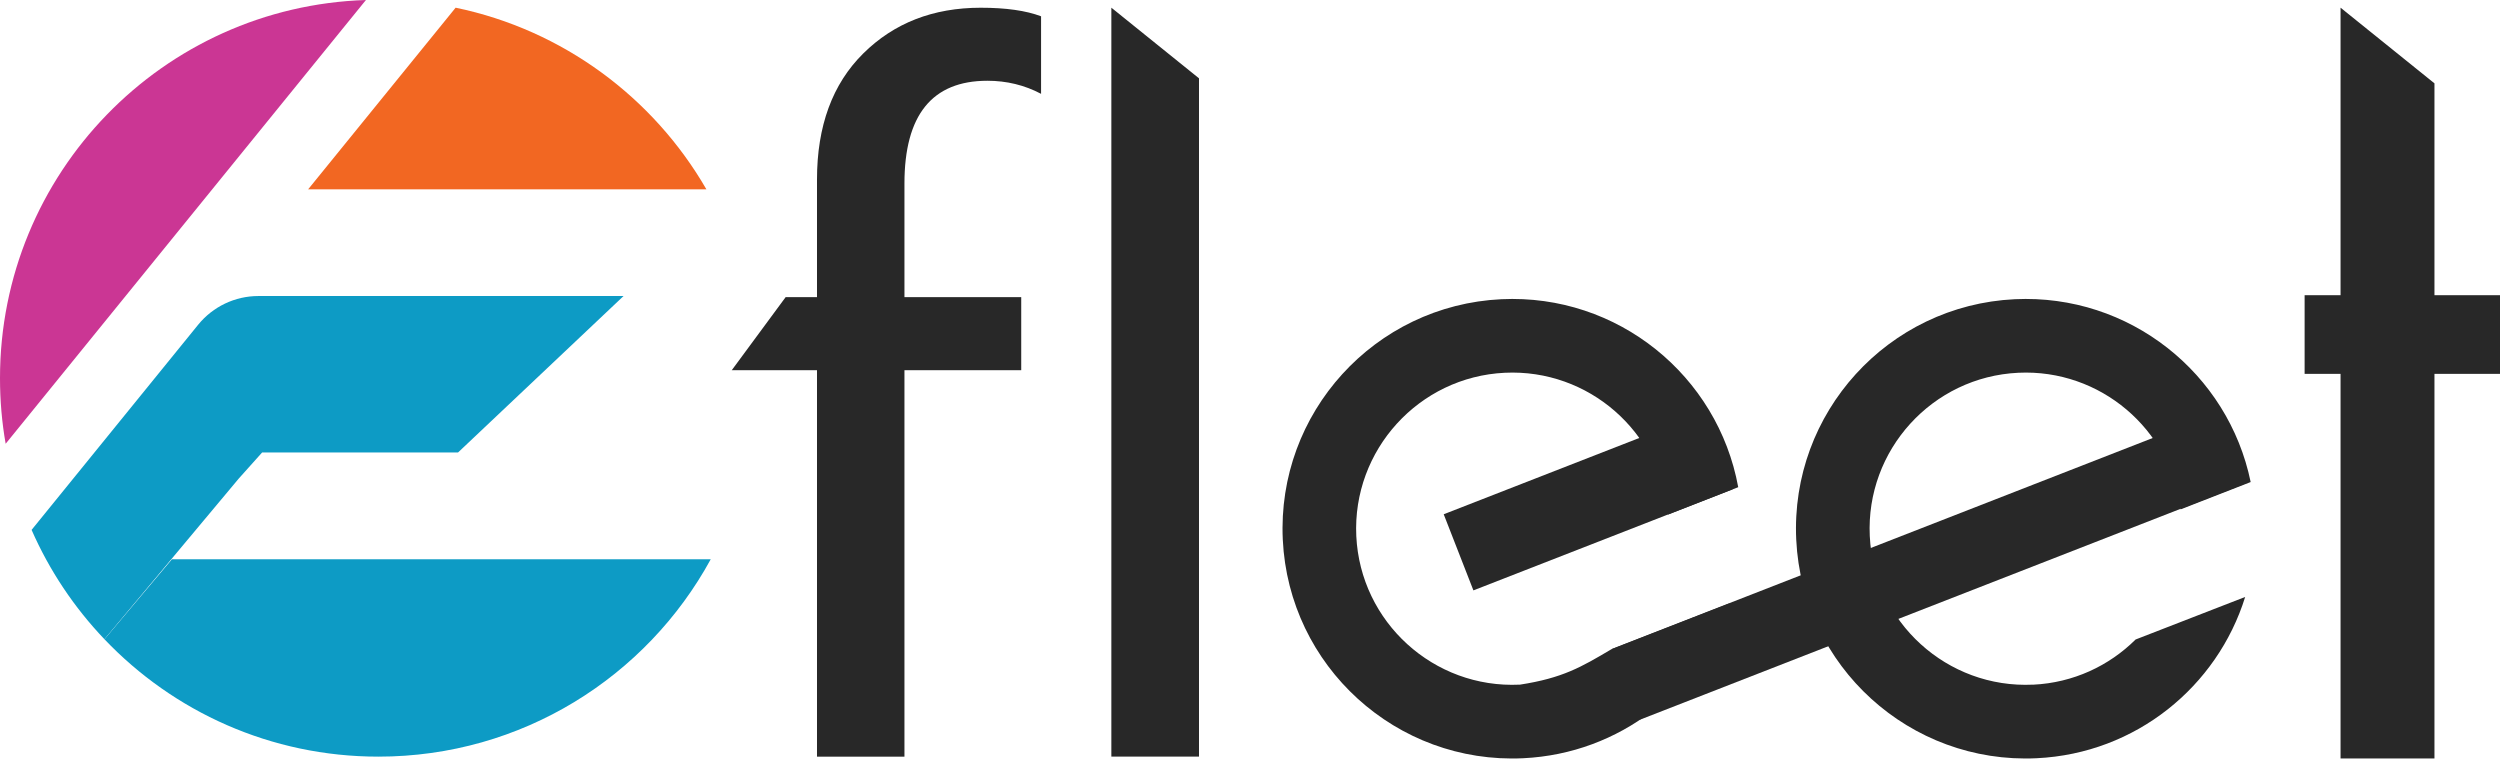 <svg width="1024" height="311" viewBox="0 0 1024 311" fill="none" xmlns="http://www.w3.org/2000/svg">
<g clip-path="url(#clip0_587_516)">
<path d="M491.111 32.083V309.902H455.209V3.149L491.111 32.083Z" fill="#282828"/>
<path d="M997.155 120.909V34.14L958.69 3.149V120.909H943.97V153.123H958.69V310.669H997.155V153.123H1024V120.909H997.155Z" fill="#282828"/>
<path d="M622.481 280.43C587.248 282.111 557.221 254.825 555.54 219.592C553.875 184.375 581.177 154.348 616.378 152.683C650.714 151.051 680.088 176.884 683.124 210.812L711.976 199.552C703.637 153.874 662.594 120.289 614.958 122.558C563.03 125.038 522.95 169.116 525.431 221.044C527.911 272.956 571.99 313.036 623.901 310.572C663.573 308.679 696.326 282.503 708.451 247.106L660.065 265.906C647.613 273.282 640.09 277.721 622.481 280.446V280.43Z" fill="#282828"/>
<path d="M697.525 169.222L591.344 210.642L603.508 241.824L709.689 200.404L697.525 169.222Z" fill="#282828"/>
<path d="M832.771 280.43C797.554 282.111 767.527 254.825 765.862 219.592C764.181 184.375 791.467 154.347 826.7 152.683C860.253 151.083 889.121 175.791 893.169 208.641L921.874 197.446C912.703 152.862 872.182 120.338 825.264 122.557C773.353 125.038 733.273 169.116 735.737 221.044C738.217 272.955 782.296 313.036 834.223 310.571C874.842 308.629 908.199 281.213 919.622 244.511L874.744 261.94C863.908 272.711 849.221 279.663 832.787 280.446L832.771 280.43Z" fill="#282828"/>
<path d="M907.815 169.239L660.241 265.813L671.569 294.852L919.142 198.278L907.815 169.239Z" fill="#282828"/>
<path d="M149.892 0L2.317 181.764C0.783 173.049 0 164.074 0 154.919C0 71.021 66.648 2.693 149.892 0Z" fill="#CB3694"/>
<path d="M289.324 77.549H126.213L186.627 3.149C230.509 12.256 267.619 39.9 289.34 77.549H289.324Z" fill="#F26722"/>
<path d="M255.396 121.268L187.606 185.338H107.364L97.801 196.01L42.773 261.826C30.386 248.836 20.252 233.708 12.941 217.046L81.172 133.002C87.21 125.577 96.267 121.252 105.83 121.252H255.38L255.396 121.268Z" fill="#0D9BC5"/>
<path d="M42.789 261.842C71.005 291.462 110.84 309.919 154.984 309.919C213.733 309.919 264.829 277.248 291.119 229.073H70.418L42.789 261.842Z" fill="#0D9BC5"/>
<path d="M426.422 38.432C419.649 34.858 412.322 33.079 404.44 33.079C381.789 33.079 370.463 47.114 370.463 75.183V121.709H418.295V151.622H370.463V309.919H334.642V151.622H299.736L321.799 121.709H334.642V73.535C334.642 51.618 340.958 34.417 353.573 21.917C366.188 9.416 382.229 3.166 401.682 3.166C412.028 3.166 420.27 4.341 426.422 6.675V38.432Z" fill="#282828"/>
</g>
<defs>
<clipPath id="clip0_587_516">
<rect width="1024" height="310.669" fill="white"/>
</clipPath>
</defs>
</svg>
